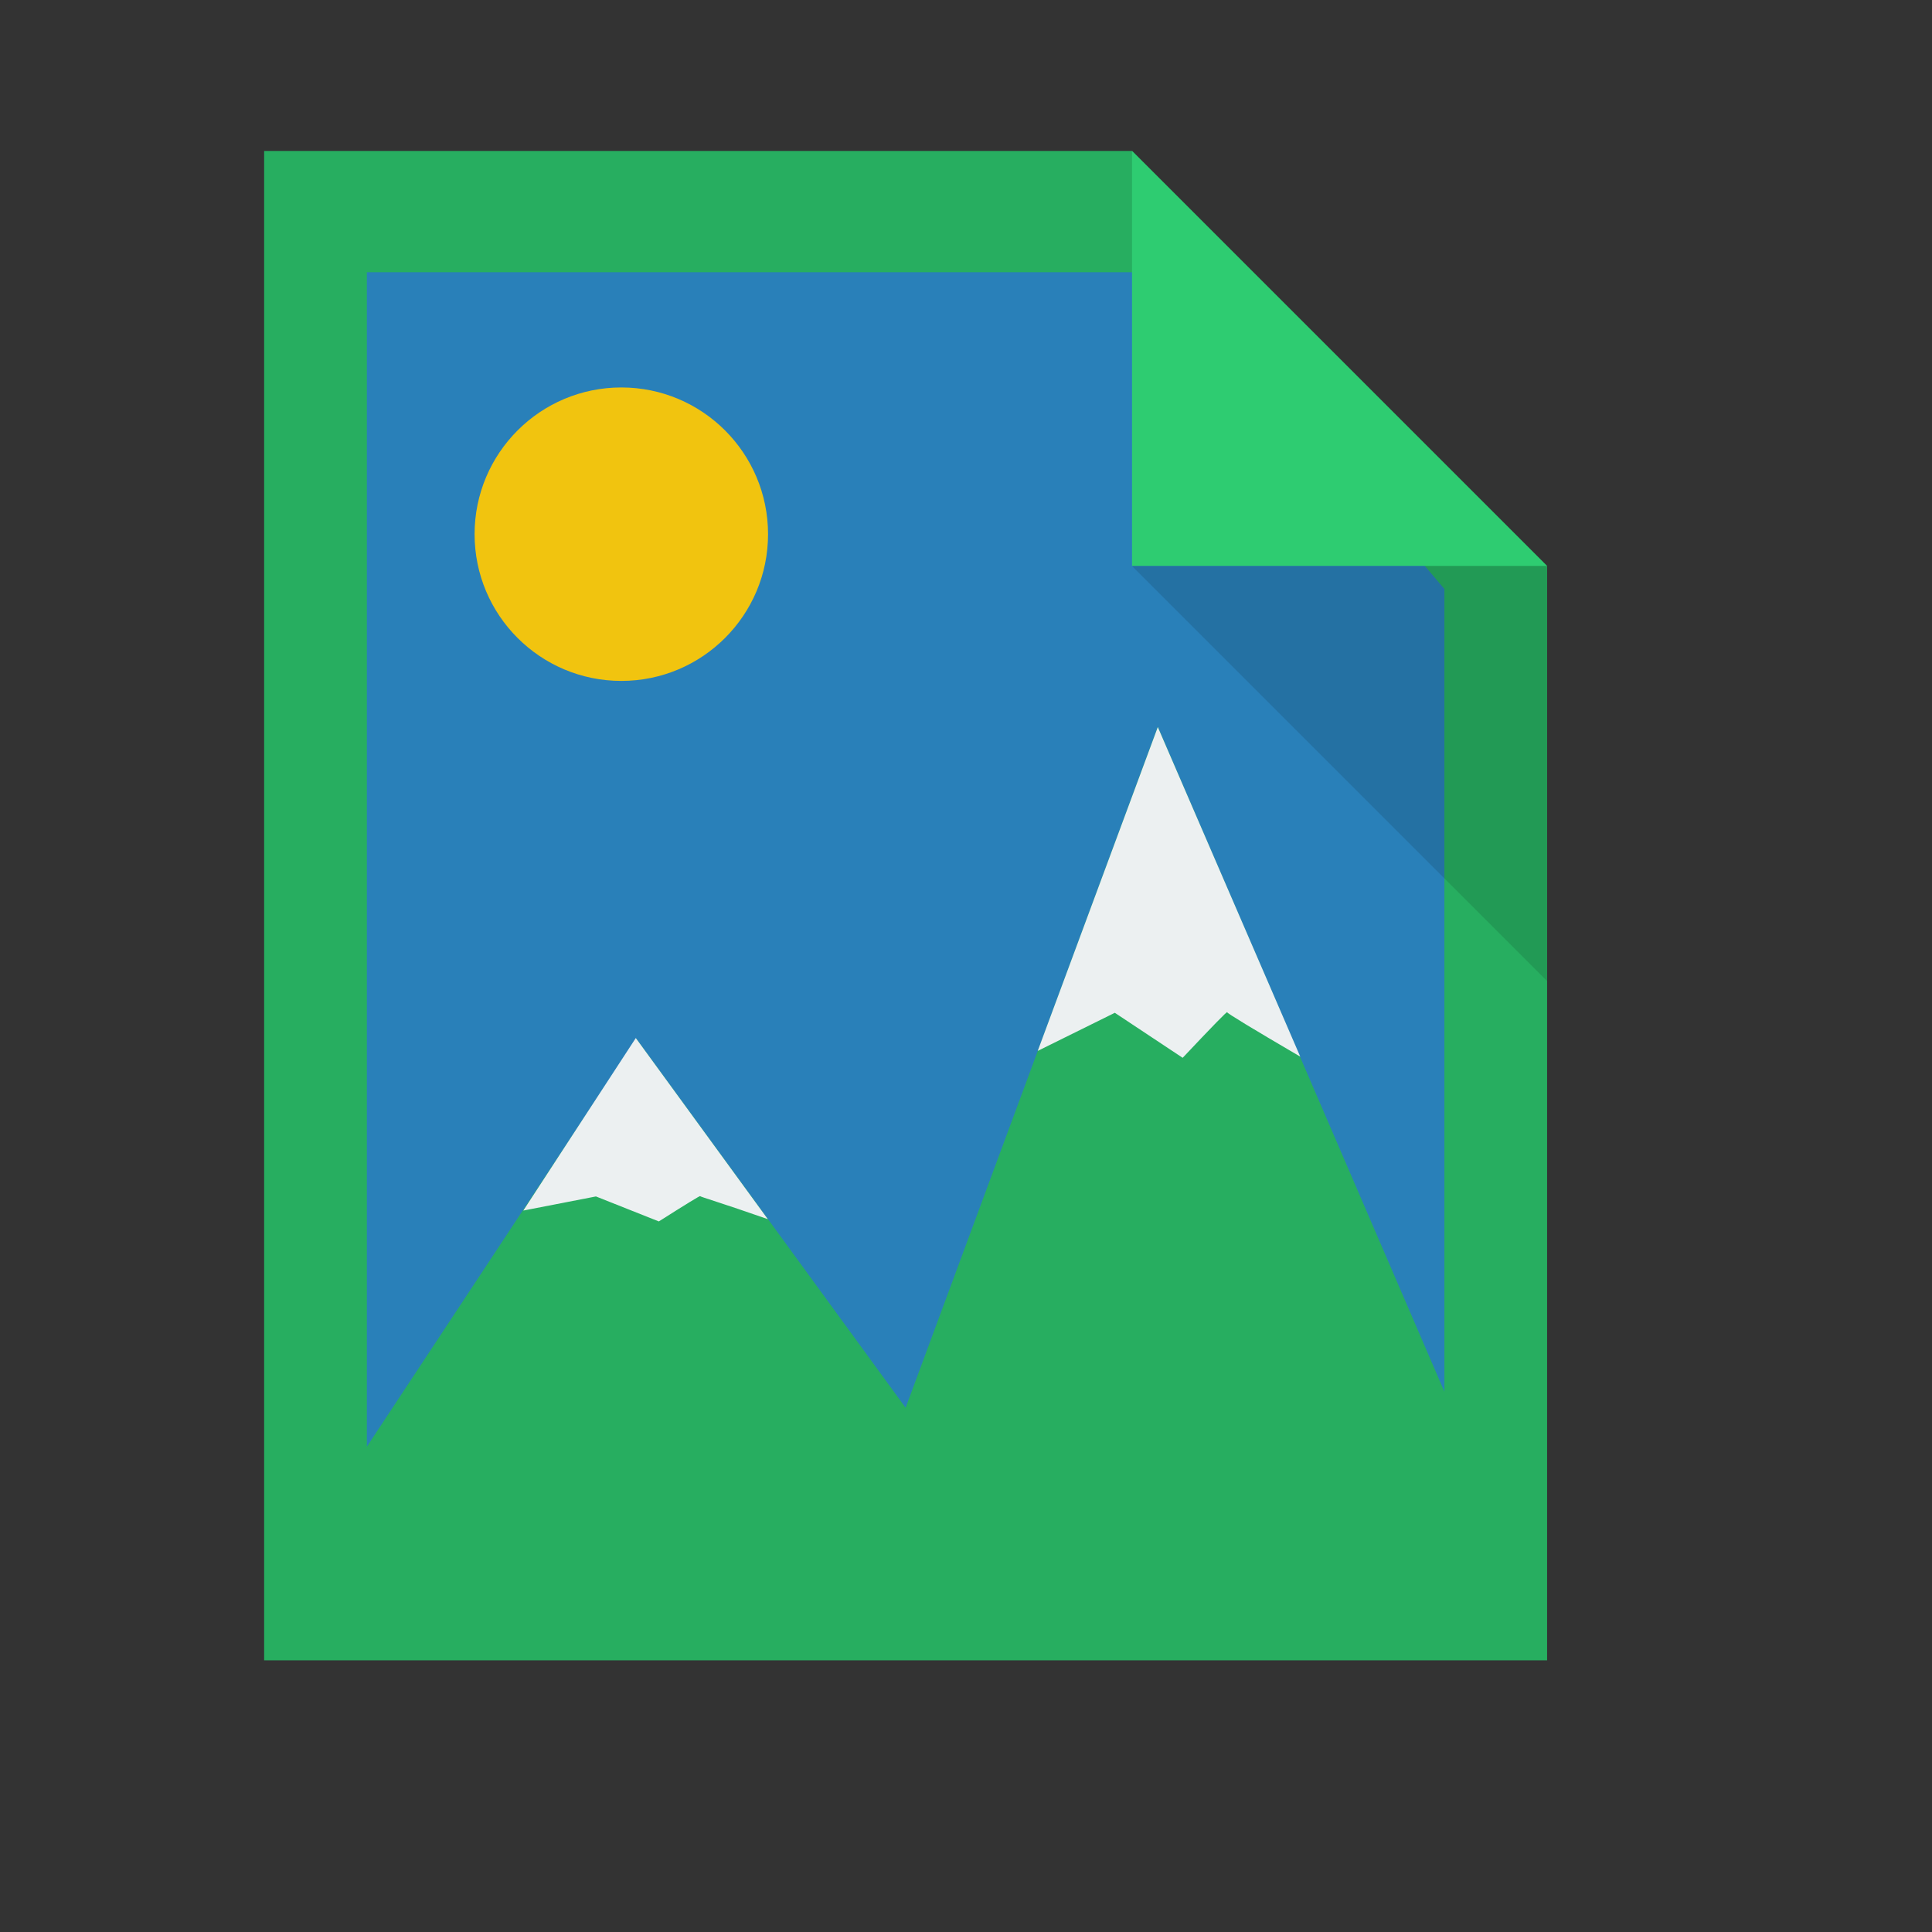 <?xml version="1.0" standalone="no"?>
<!DOCTYPE svg PUBLIC "-//W3C//DTD SVG 20010904//EN" "http://www.w3.org/TR/2001/REC-SVG-20010904/DTD/svg10.dtd">
<!-- Created using Karbon, part of Calligra: http://www.calligra.org/karbon -->
<svg xmlns="http://www.w3.org/2000/svg" xmlns:xlink="http://www.w3.org/1999/xlink" width="38.4pt" height="38.4pt">
<rect width="100%" height="100%" fill="#333333" stroke="none"/>
<defs/>
<g id="layer1">
  <path id="rect4090" transform="translate(7, 4)" fill="#27ae60" d="M0 0L0 40L34 40L34 11L23 0Z"/>
  <path id="shape0" transform="translate(9.722, 7.216)" fill="#2980b9" fill-rule="evenodd" stroke="#003bc3" stroke-width="0" stroke-linecap="square" stroke-linejoin="miter" stroke-miterlimit="2" d="M0 0L21.417 0L28.556 8.392L28.556 29.665L20.961 12.045L14.278 30.091L7.139 20.308L0 31.123Z"/>
  <path id="path4151" transform="matrix(3.543 0 0 3.543 30 4)" fill="#2ecc71" d="M0 0L0 3.104L3.104 3.104Z"/>
  <path id="path4252" transform="matrix(3.543 0 0 3.543 30 15)" fill="#000000" fill-opacity="0.118" d="M3.104 3.104L3.104 0L0 0Z"/>
  <path id="shape1" transform="translate(12.577, 10.268)" fill="#f1c40f" fill-rule="evenodd" stroke="#003bc3" stroke-width="0" stroke-linecap="square" stroke-linejoin="miter" stroke-miterlimit="2" d="M7.777 3.889C7.777 1.741 6.036 0 3.889 0C1.741 0 0 1.741 0 3.889C0 6.036 1.741 7.777 3.889 7.777C6.036 7.777 7.777 6.036 7.777 3.889Z"/>
  <path id="shape2" transform="translate(27.501, 19.268)" fill="#ecf0f1" fill-rule="evenodd" stroke="#003bc3" stroke-width="0" stroke-linecap="square" stroke-linejoin="bevel" d="M3.182 0L0 8.582L2.043 7.572L3.841 8.765C4.627 7.931 5.02 7.528 5.02 7.557C5.02 7.586 5.666 7.978 6.957 8.734Z"/>
  <path id="shape3" transform="translate(13.868, 27.509)" fill="#ecf0f1" fill-rule="evenodd" stroke="#003bc3" stroke-width="0" stroke-linecap="square" stroke-linejoin="bevel" d="M2.981 0L0 4.572L1.925 4.198L3.592 4.86C4.321 4.397 4.686 4.174 4.686 4.19C4.686 4.206 5.283 4.38 6.48 4.8Z"/>
 </g>
</svg>

